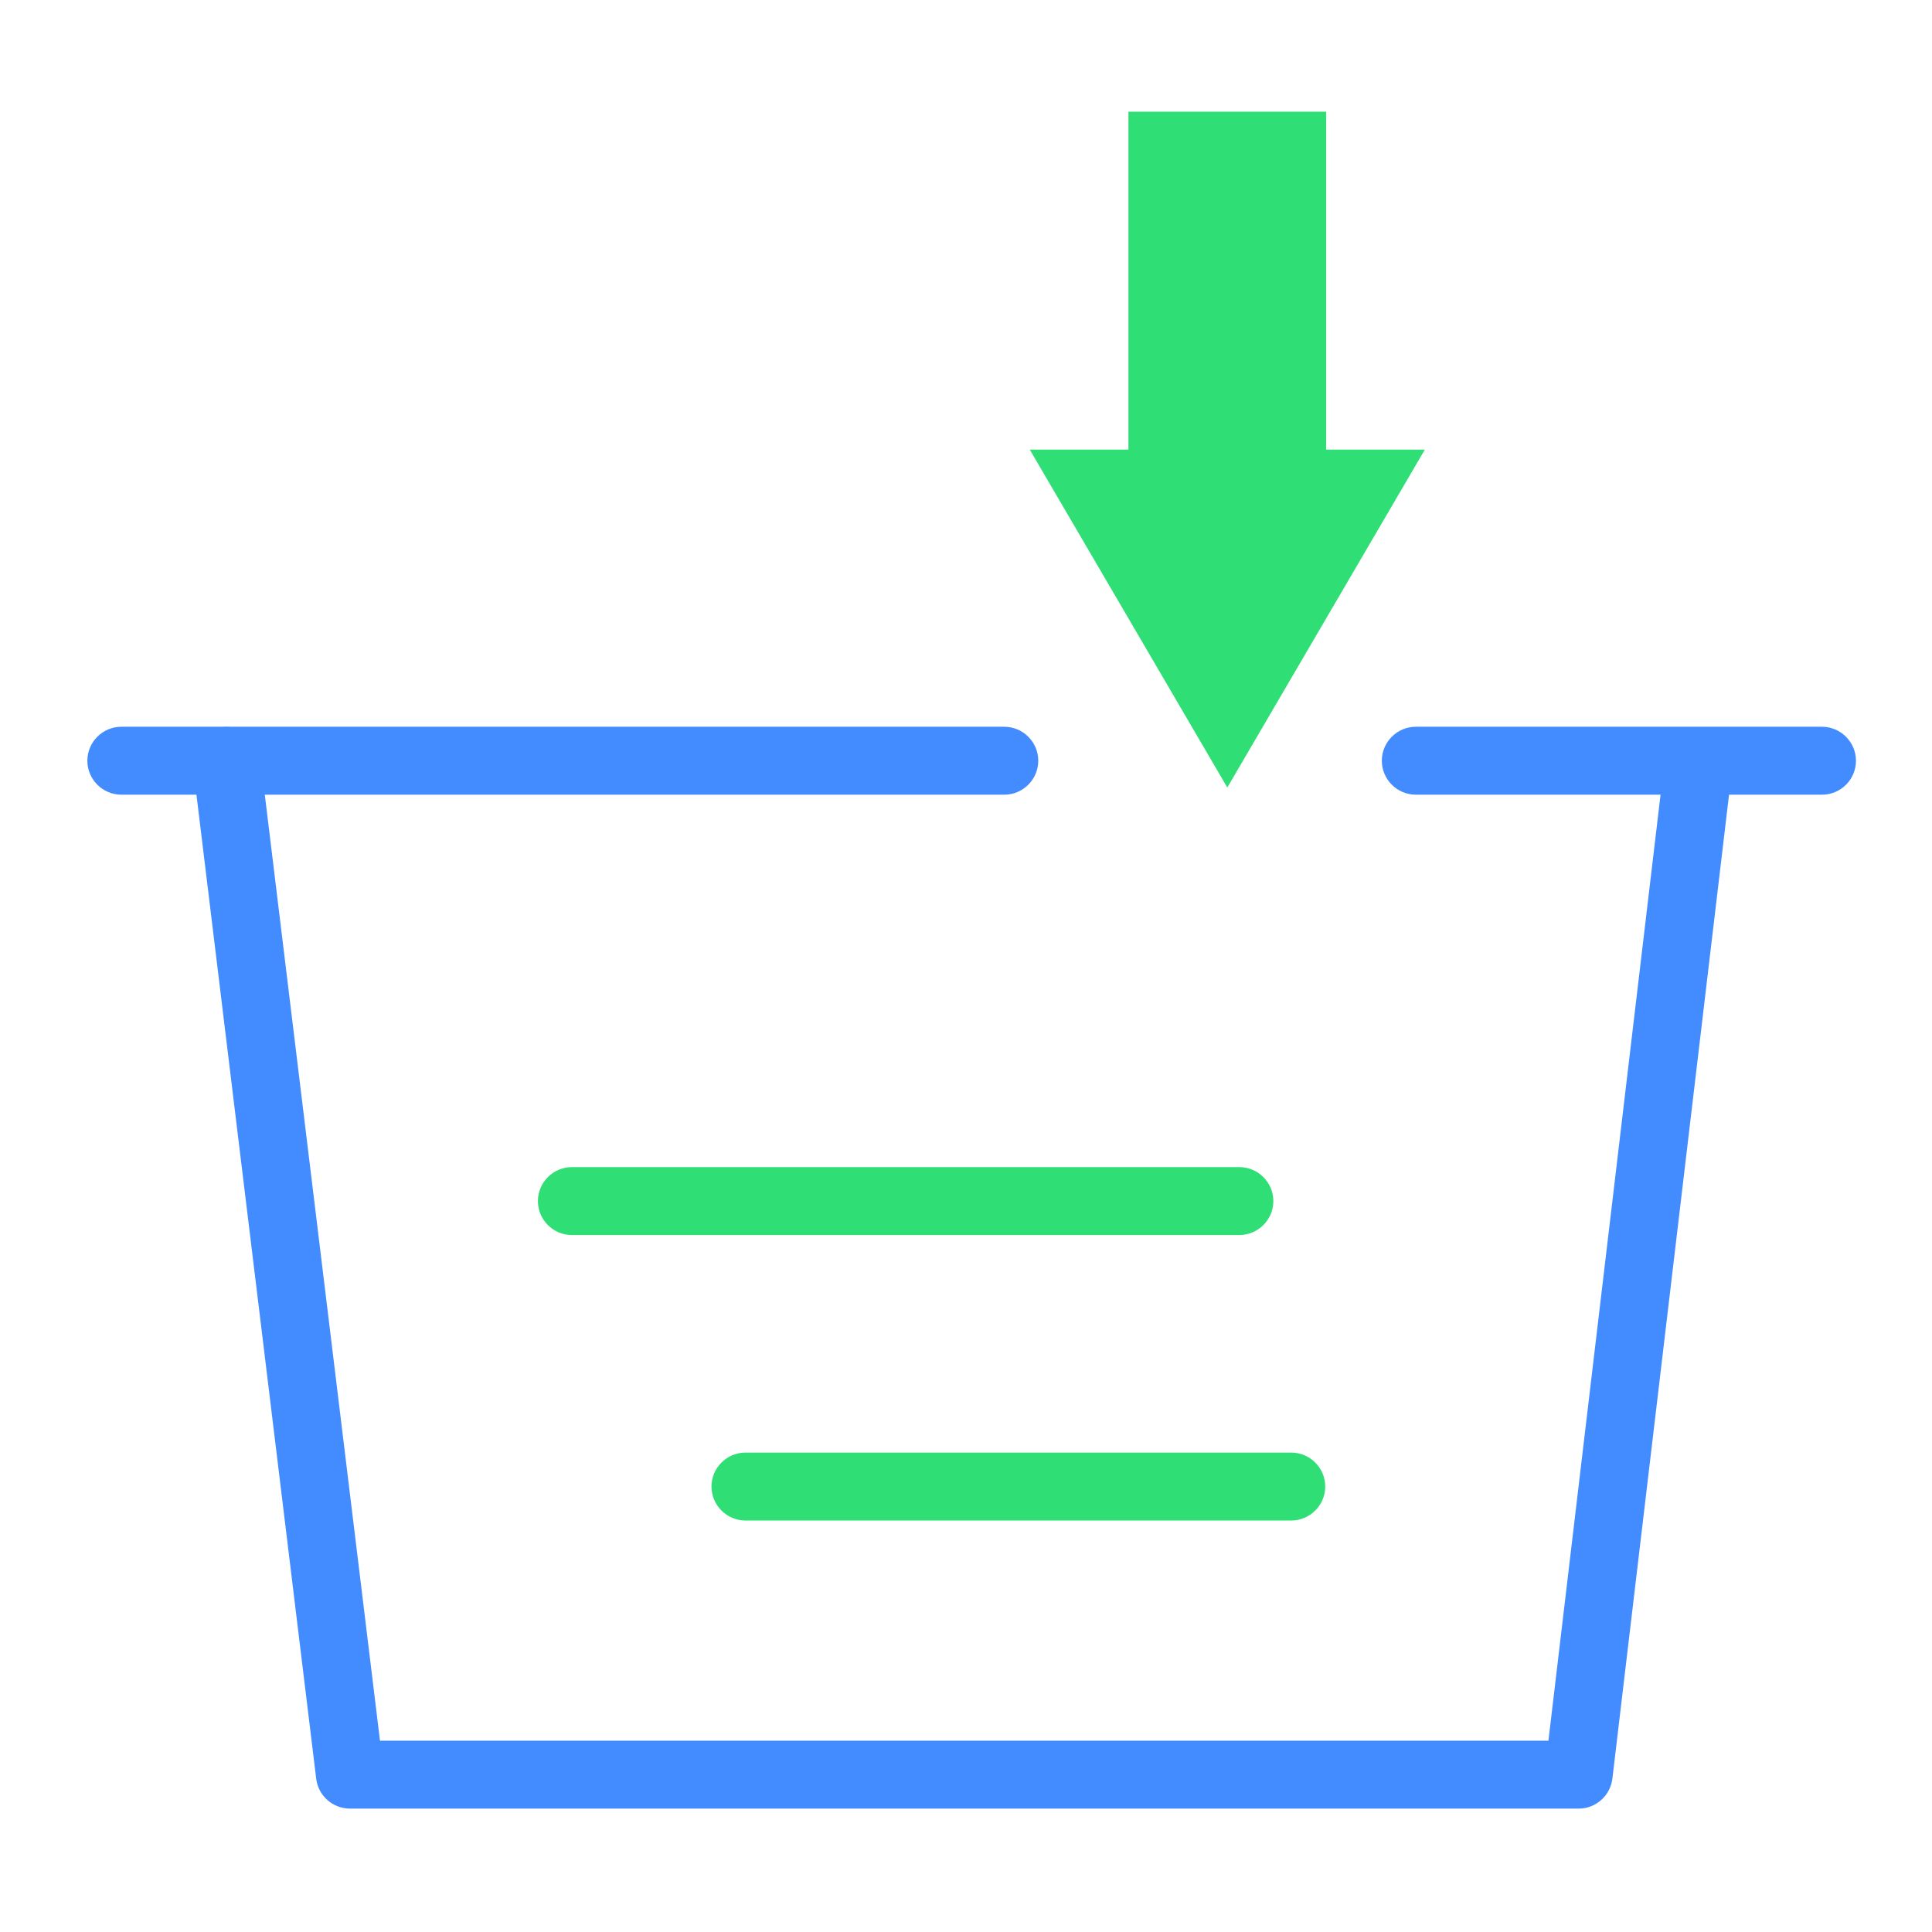 <?xml version="1.0" standalone="no"?><!DOCTYPE svg PUBLIC "-//W3C//DTD SVG 1.1//EN" "http://www.w3.org/Graphics/SVG/1.1/DTD/svg11.dtd"><svg t="1597163820121" class="icon" viewBox="0 0 1024 1024" version="1.1" xmlns="http://www.w3.org/2000/svg" p-id="7667" xmlns:xlink="http://www.w3.org/1999/xlink" width="200" height="200"><defs><style type="text/css"></style></defs><path d="M532.3 421.2h-468c-9.9 0-18-8.1-18-18s8.1-18 18-18h468c9.9 0 18 8.1 18 18s-8.1 18-18 18zM965.7 421.2H750.4c-9.9 0-18-8.1-18-18s8.1-18 18-18h215.3c9.9 0 18 8.1 18 18s-8 18-18 18z" fill="#428cff" p-id="7668" data-spm-anchor-id="a313x.7781069.0.i28" class=""></path><path d="M836.7 958.6H185.5c-9.1 0-16.8-6.8-17.9-15.8l-65.4-537.4c-1.2-9.9 5.8-18.8 15.7-20 9.9-1.2 18.8 5.8 20 15.7l63.5 521.5h619.3L882 405.4c1.2-9.9 10.1-16.9 20-15.8 9.9 1.2 16.9 10.1 15.8 20l-63.2 533.1c-1.1 9-8.7 15.9-17.9 15.9z" fill="#428cff" p-id="7669" data-spm-anchor-id="a313x.7781069.0.i29" class=""></path><path d="M656.8 654.6H303.1c-9.9 0-18-8.1-18-18s8.1-18 18-18h353.8c9.9 0 18 8.1 18 18s-8.1 18-18.1 18zM684.4 805.9H395.1c-9.9 0-18-8.1-18-18s8.1-18 18-18h289.3c9.9 0 18 8.1 18 18s-8.1 18-18 18zM598.1 59.2v179.1h-52.3l104.7 179.1 104.7-179.1h-52.3V59.2H598.1z m0 0" fill="#2fdf75" p-id="7670" data-spm-anchor-id="a313x.7781069.0.i30" class="selected"></path></svg>